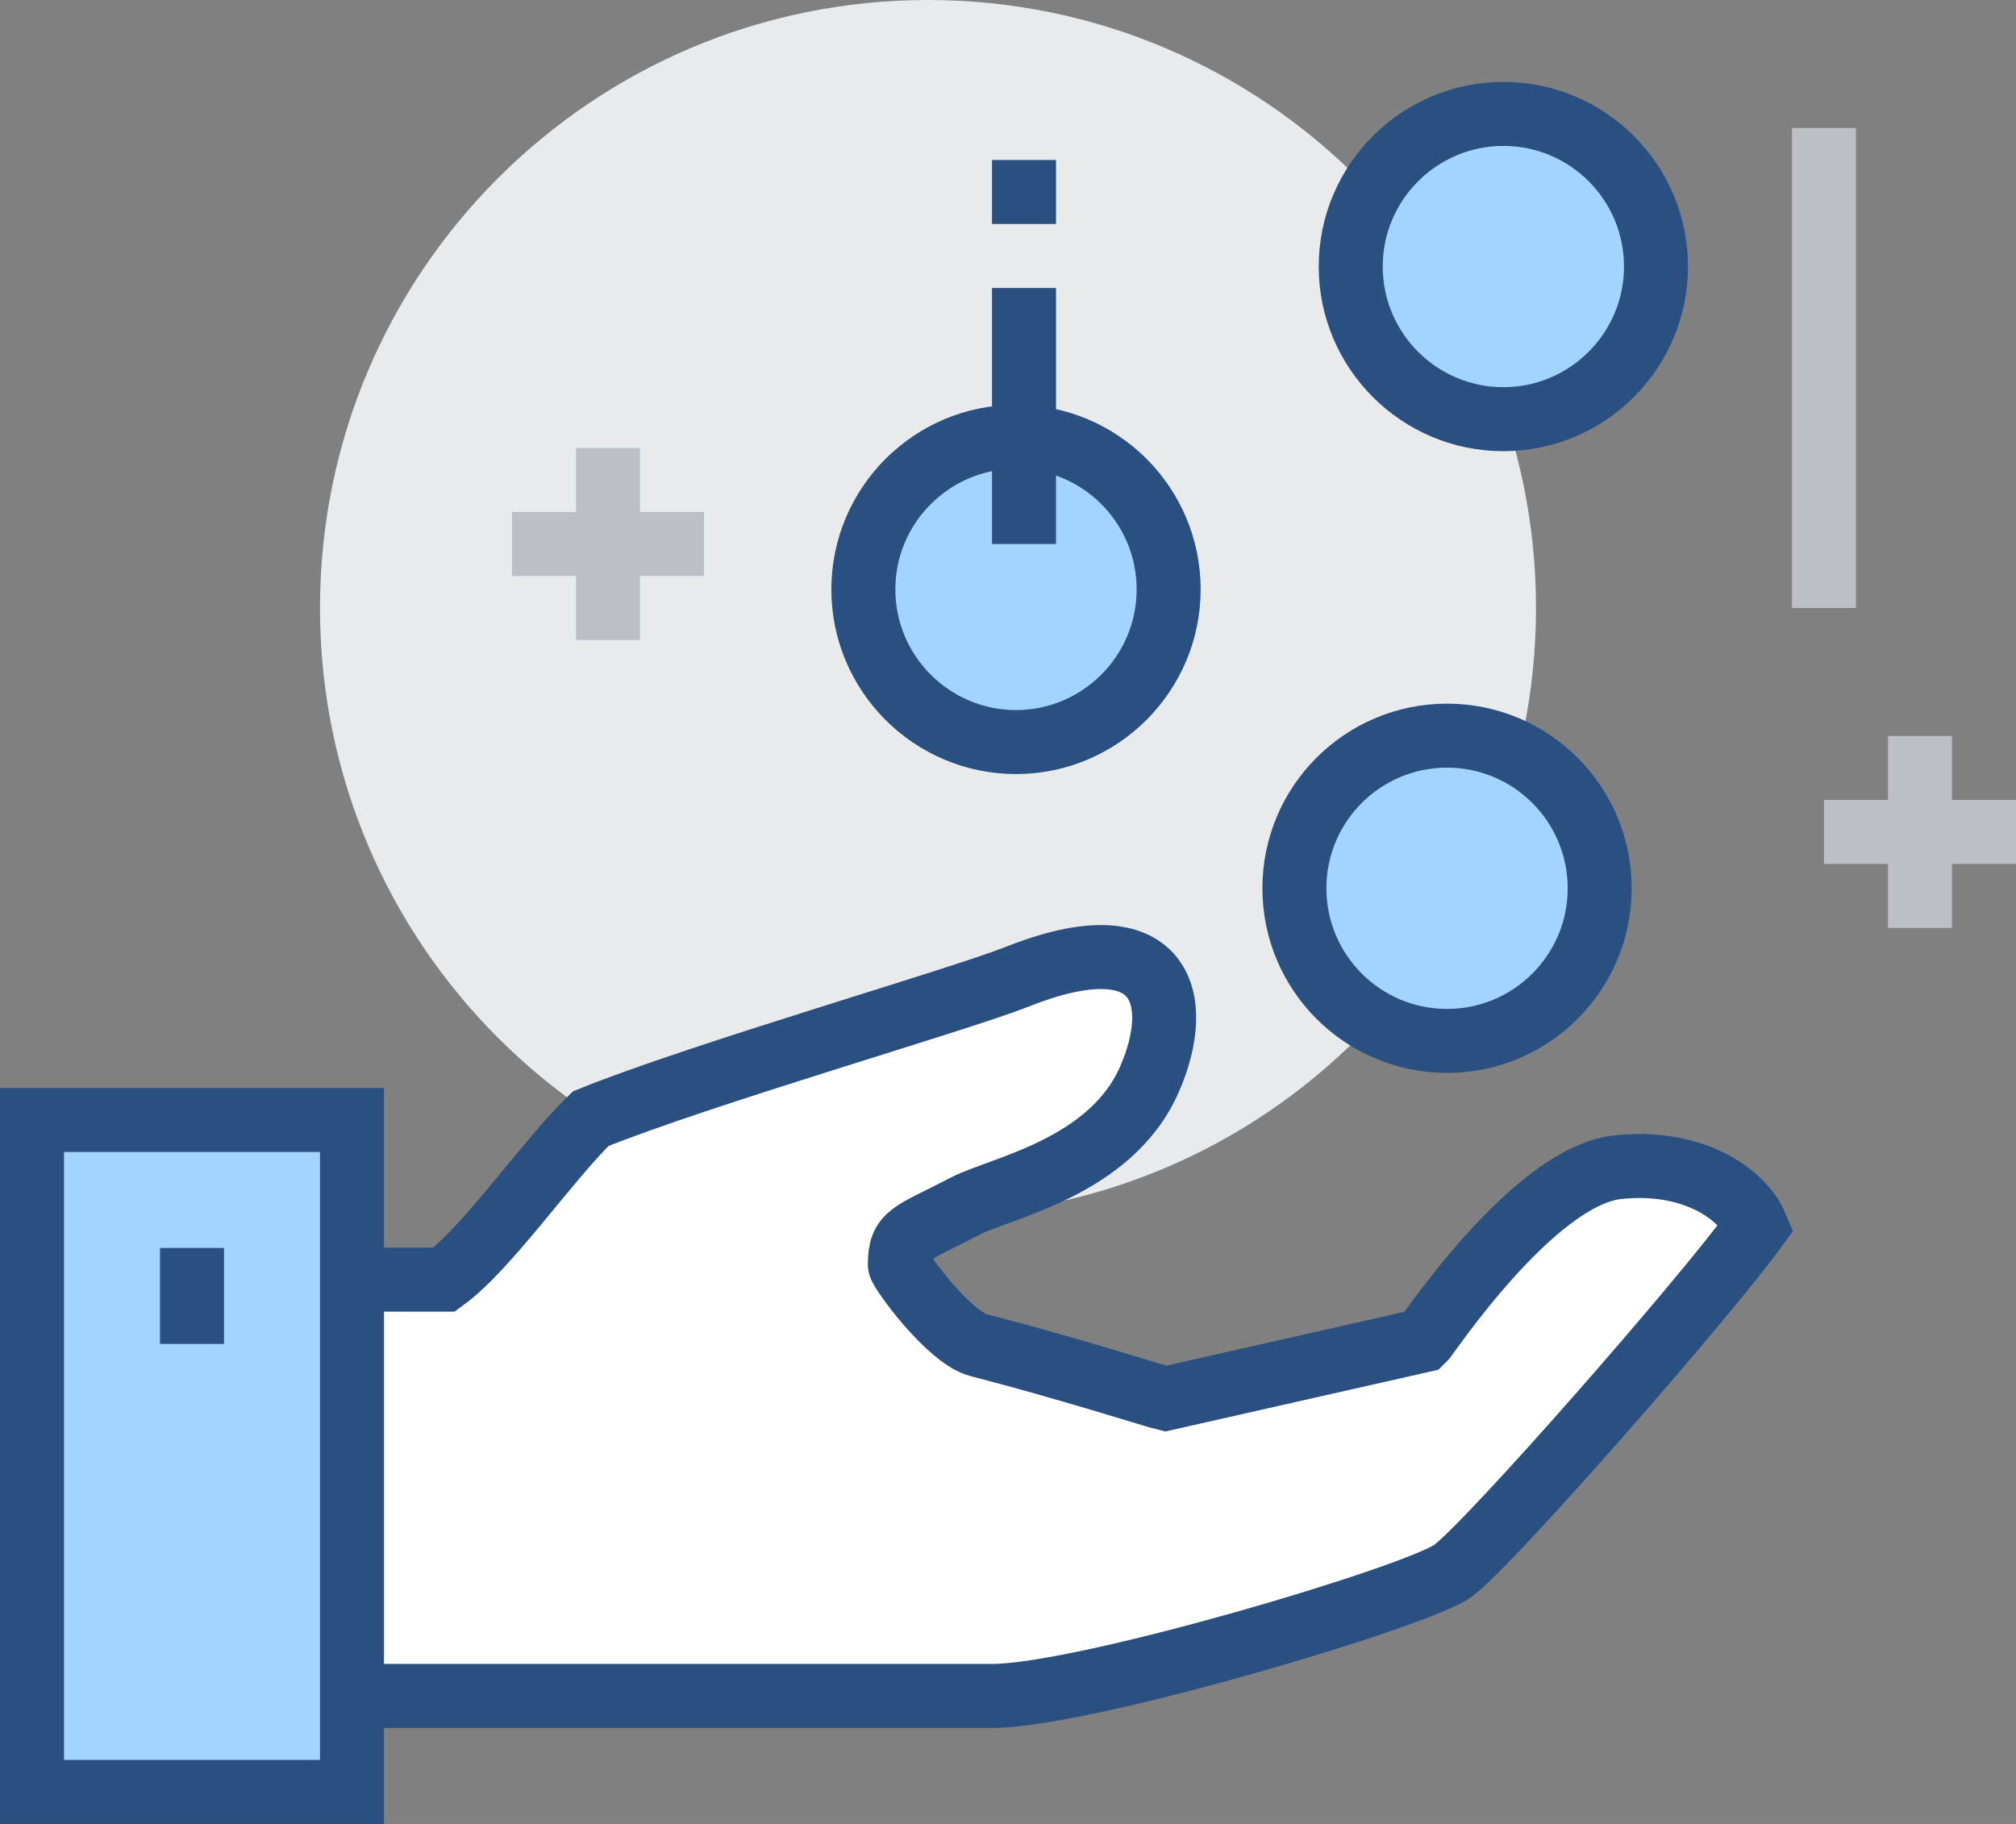 <svg width="63" height="57" viewBox="0 0 63 57" fill="none" xmlns="http://www.w3.org/2000/svg">
<rect x="0" y="0" width="63" height="57" fill="#808080" stroke="none"/>
<g clip-path="url(#clip0_27_164)">
<path d="M29 38C39.493 38 48 29.493 48 19C48 8.507 39.493 0 29 0C18.507 0 10 8.507 10 19C10 29.493 18.507 38 29 38Z" fill="#E9EAEB"/>
<path d="M19 14V20" stroke="#BCC0C4" stroke-width="2" stroke-miterlimit="10"/>
<path d="M22 17H16" stroke="#BCC0C4" stroke-width="2" stroke-miterlimit="10"/>
<path d="M60 23V29" stroke="#BCC0C4" stroke-width="2" stroke-miterlimit="10"/>
<path d="M63 26H57" stroke="#BCC0C4" stroke-width="2" stroke-miterlimit="10"/>
<path d="M10 53H31C33.88 53 44.25 49.91 45.39 49.1C46.48 48.33 53.23 40.63 54.89 38.34C54.44 37.25 52.81 36.22 50.53 36.48C47.89 36.79 44.58 41.79 44.47 41.89L36.42 43.71C36.16 43.65 33.31 42.74 30.59 42.04C29.65 41.8 28.12 39.7 28.12 39.53C28.12 38.54 28.47 38.58 30.15 37.7C31.25 37.12 34.71 36.5 35.92 33.73C37.03 31.2 36.31 28.73 31.8 30.52C29.93 31.26 21.92 33.56 18.46 34.96C17.12 36.25 15.25 38.99 13.88 39.99H9.99V52.99L10 53Z" fill="white" stroke="#2A5082" stroke-width="2" stroke-miterlimit="10"/>
<path d="M36.52 18.42C36.52 15.78 34.38 13.65 31.75 13.65C29.12 13.65 26.98 15.79 26.98 18.42C26.98 21.05 29.12 23.19 31.75 23.19C34.38 23.19 36.52 21.05 36.52 18.42Z" fill="#A3D4FF" stroke="#2A5082" stroke-width="2" stroke-miterlimit="10"/>
<path d="M51.75 8.33C51.75 5.69 49.61 3.56 46.98 3.56C44.35 3.56 42.21 5.7 42.21 8.33C42.21 10.96 44.35 13.1 46.98 13.1C49.61 13.1 51.75 10.96 51.75 8.33Z" fill="#A3D4FF" stroke="#2A5082" stroke-width="2" stroke-miterlimit="10"/>
<path d="M45.22 32.53C47.854 32.53 49.99 30.394 49.99 27.76C49.99 25.126 47.854 22.99 45.22 22.99C42.586 22.99 40.45 25.126 40.45 27.76C40.45 30.394 42.586 32.53 45.22 32.53Z" fill="#A3D4FF" stroke="#2A5082" stroke-width="2" stroke-miterlimit="10"/>
<path d="M11 35H1V56H11V35Z" fill="#A3D4FF" stroke="#2A5082" stroke-width="2" stroke-miterlimit="10"/>
<path d="M6 39V42" stroke="#2A5082" stroke-width="2" stroke-miterlimit="10"/>
<path d="M32 9V17" stroke="#2A5082" stroke-width="2" stroke-miterlimit="10"/>
<path d="M32 5V7" stroke="#2A5082" stroke-width="2" stroke-miterlimit="10"/>
<path d="M57 4V19" stroke="#BCC0C4" stroke-width="2" stroke-miterlimit="10"/>
</g>
<defs>
<clipPath id="clip0_27_164">
<rect width="63" height="57" fill="white"/>
</clipPath>
</defs>
</svg>
